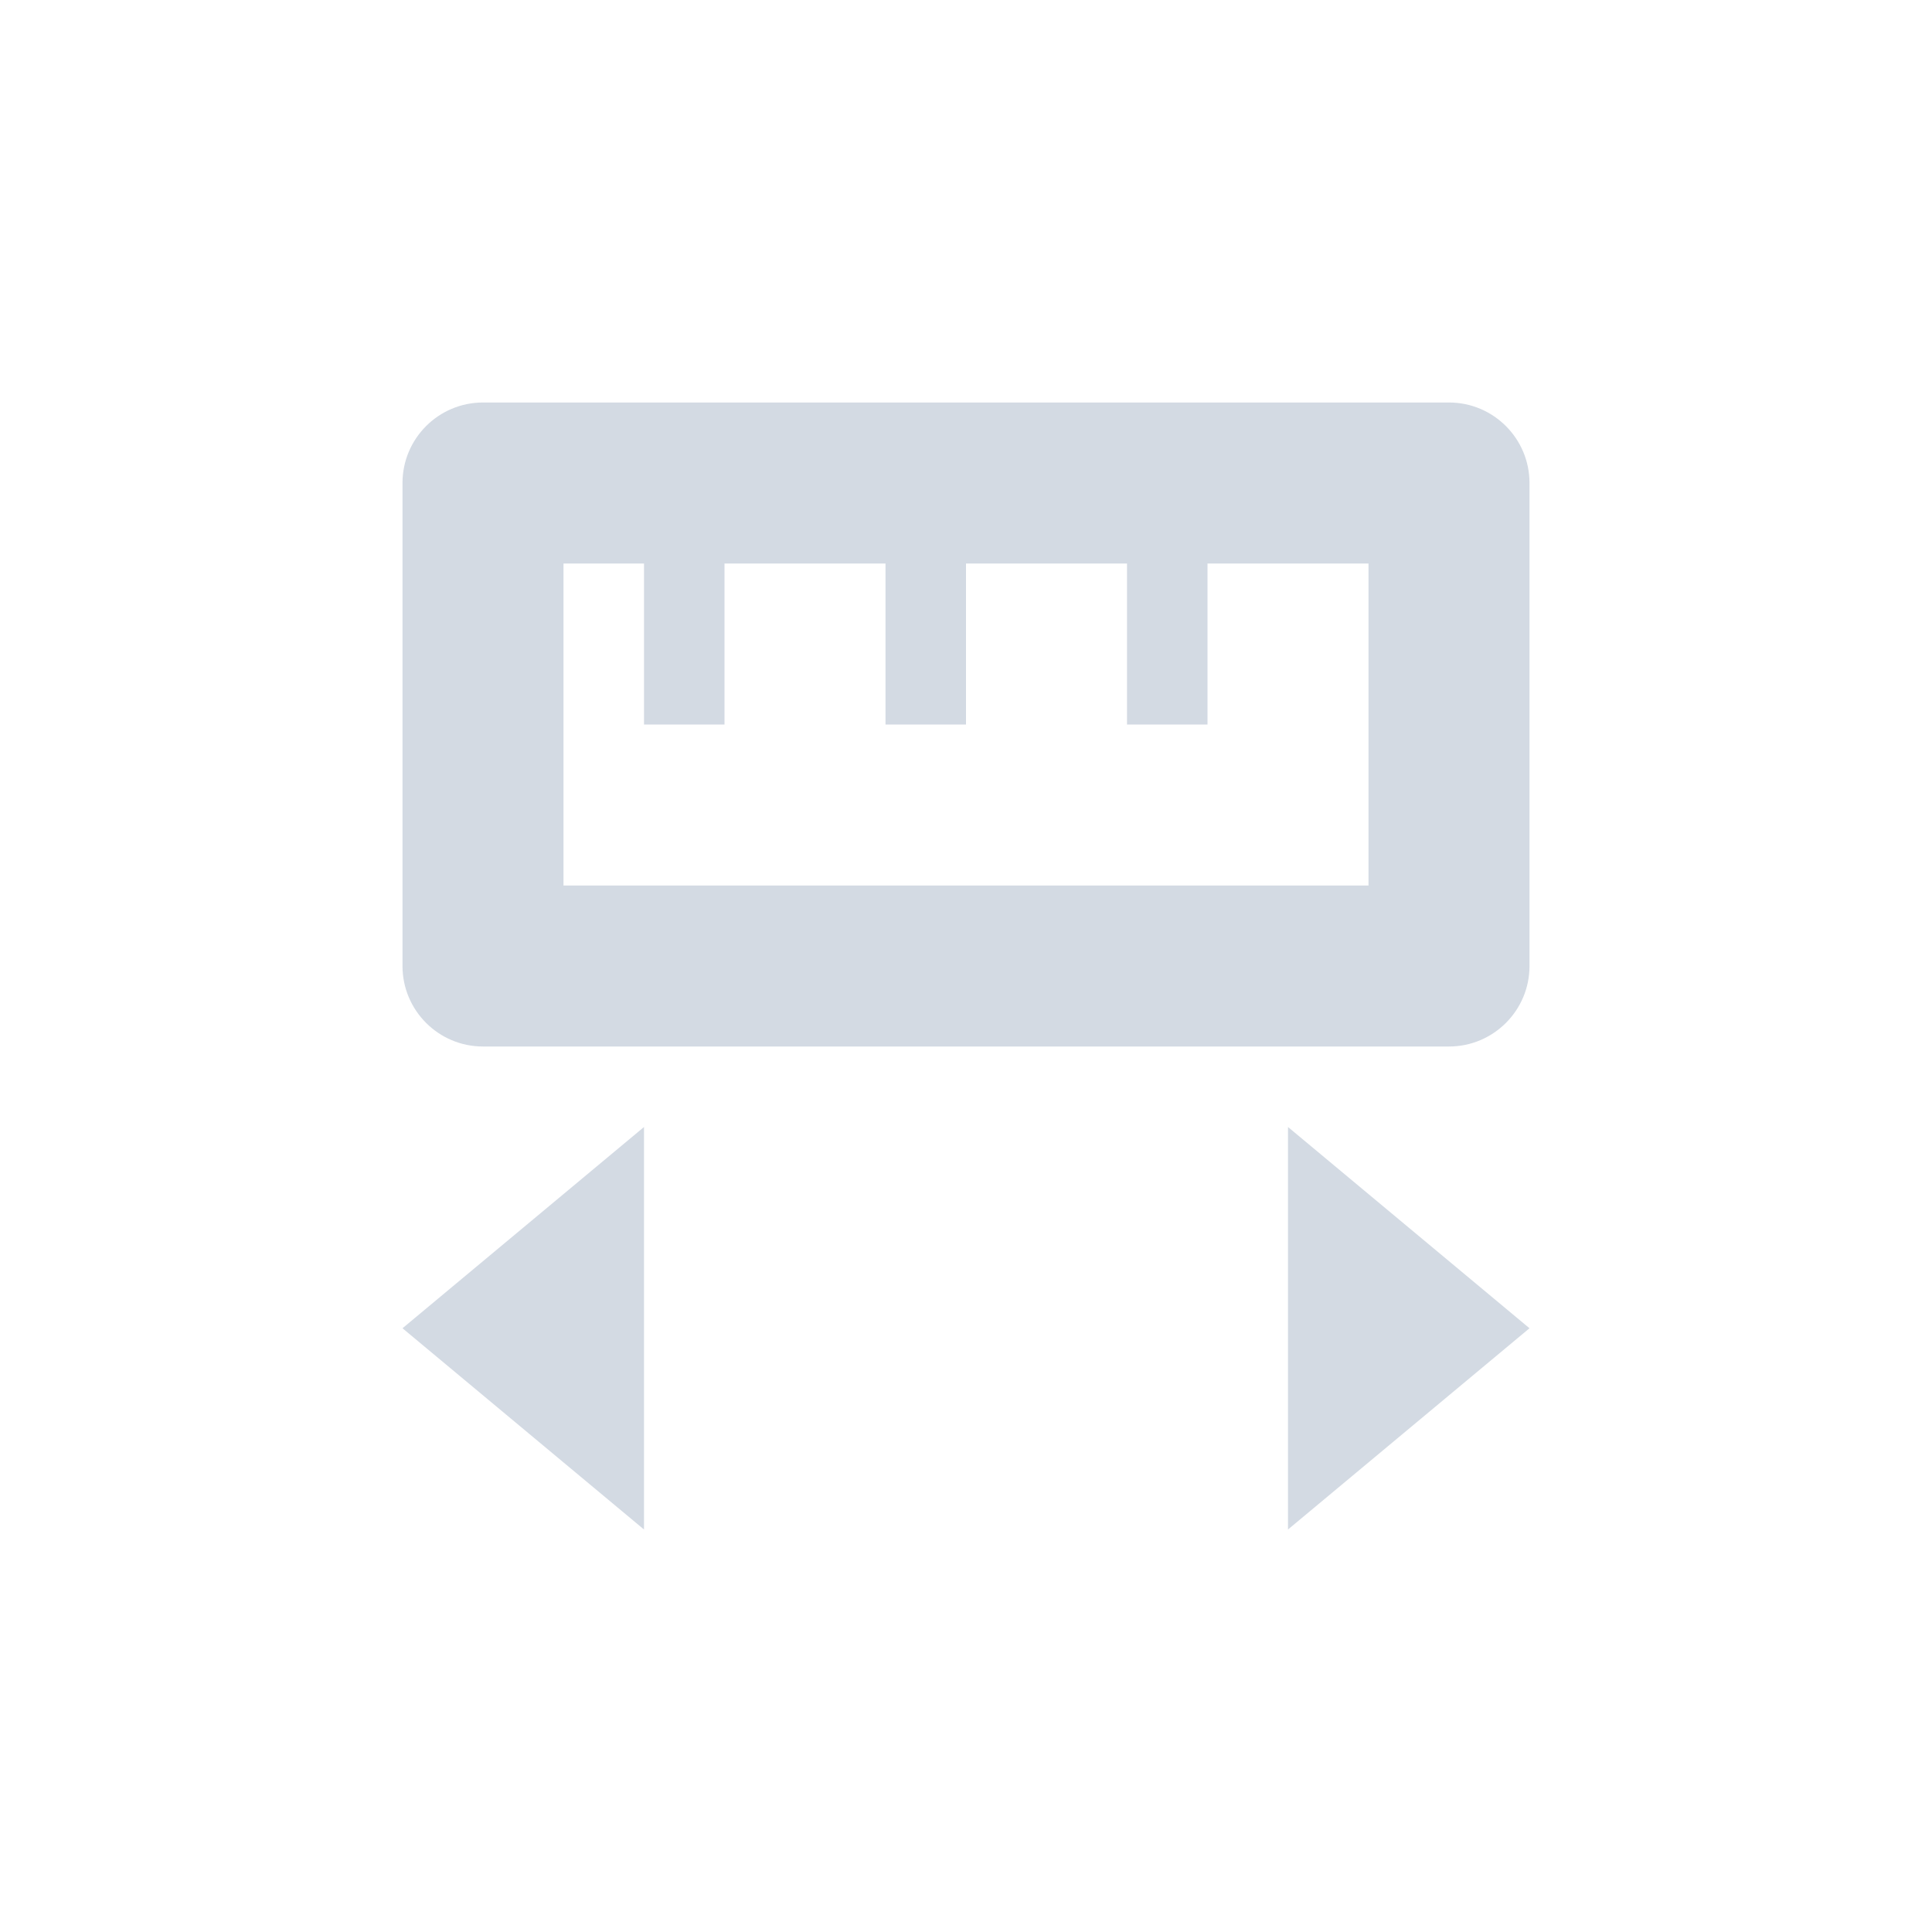 <svg height="24" viewBox="0 0 24 24" width="24" xmlns="http://www.w3.org/2000/svg"><path d="m2 1c-.552 0-1.0.448-1 1v6c 0.0.552.448 1 1 1h12c .552-0 1-.448 1-1v-6c0-.552-.448-1-1-1zm1 2h1v2h1v-2h2v2h1v-2h2v2h1v-2h2v4h-10zm1 7-3 2.5 3 2.5zm8 0v5l3-2.5z" fill="#d3dae3" transform="translate(4 4)"/></svg>